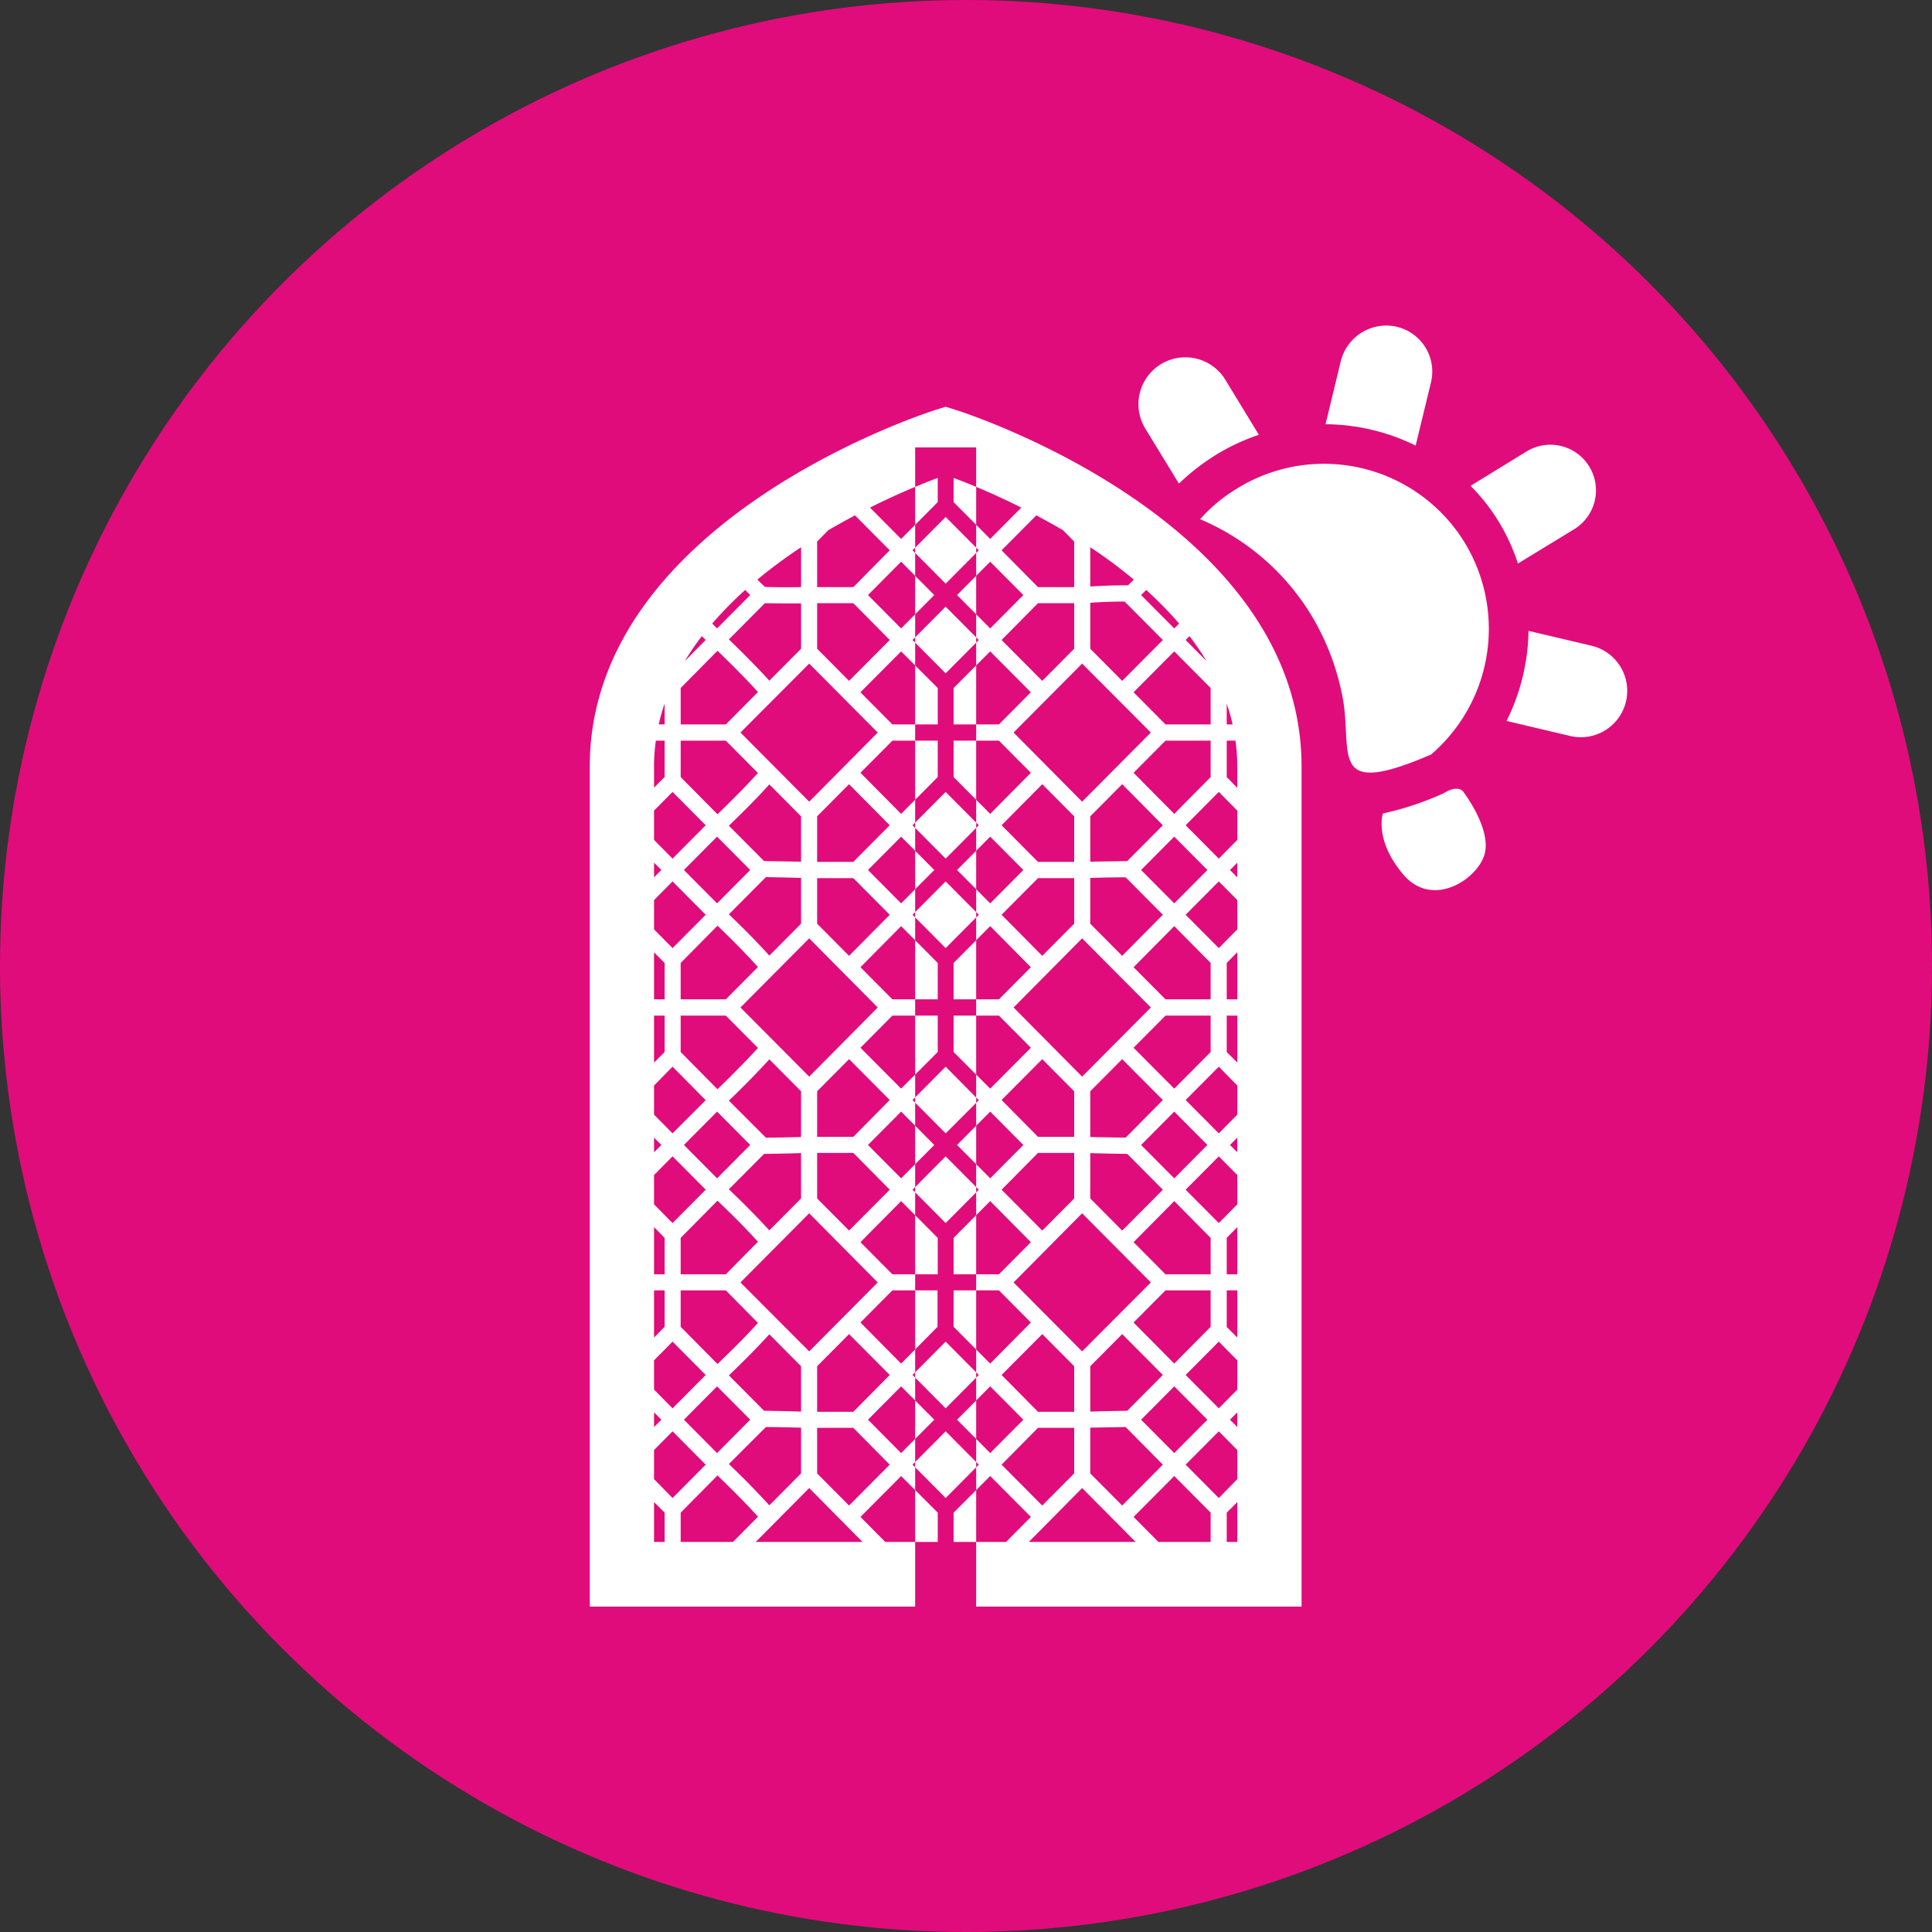 <svg id="Группа_3" data-name="Группа 3" xmlns="http://www.w3.org/2000/svg" width="95" height="95" viewBox="0 0 95 95">
  <rect x="0" y="0" width="95" height="95" fill="#333333" stroke="none"/>
<defs>
    <style>
      .cls-1 {
        fill: #e10c7b;
      }

      .cls-2 {
        fill: #fff;
        fill-rule: evenodd;
      }
    </style>
  </defs>
  <circle id="circle" class="cls-1" cx="47.5" cy="47.5" r="47.5"/>
  <path id="icon" class="cls-2" d="M1273.64,1259.71l2.72-1.66a2.242,2.242,0,1,0-2.33-3.83l-2.72,1.67A9.577,9.577,0,0,1,1273.64,1259.71Zm-9.46-6.85a10.193,10.193,0,0,1,4.43,1.05l0.75-3.09a2.266,2.266,0,0,0-1.67-2.75,2.3,2.3,0,0,0-2.76,1.69Zm8.9,14.59,3.09,0.73a2.28,2.28,0,1,0,1.08-4.43l-3.09-.73A10.225,10.225,0,0,1,1273.08,1267.45Zm-17.76-14.37,1.65,2.7a10.935,10.935,0,0,1,1.83-1.42,10.286,10.286,0,0,1,2.1-.98l-1.65-2.71A2.305,2.305,0,0,0,1255.32,1253.08Zm15.7,5.6a8.116,8.116,0,0,0-11.19-2.66,7.916,7.916,0,0,0-1.82,1.51,11.744,11.744,0,0,1,5.45,4.69,12.2,12.2,0,0,1,1.58,4.19c0.46,2.69-.73,4.87,4.33,2.69A8.151,8.151,0,0,0,1271.02,1258.68ZM1267,1272a14.832,14.832,0,0,0,3-1c0.79-.49,1,0,1,0s1.34,1.77,1,3-2.56,2.7-4,1S1267,1272,1267,1272Zm-21.02-19.85-0.48-.15-0.48.15c-0.69.22-17.02,5.55-17.02,17.55V1311h35v-41.3C1263,1257.7,1246.67,1252.37,1245.98,1252.15Zm13.34,14.45a9.749,9.749,0,0,1,.29,1.02h-0.29v-1.02Zm-0.79-.77v1.79h-2.22l-1.57-1.58,2-2.01Zm-4.18,9.31,1.83,1.84-2,2.02-1.57-1.58v-2.25C1253.2,1275.15,1253.77,1275.14,1254.35,1275.14Zm-1.74-.77v-2.23l1.57-1.58,2,2.02-1.75,1.76Zm2.98,7.17-3.38,3.4-3.37-3.4,3.37-3.4Zm-1.24,6.4-1.74-.03v-2.25l1.57-1.58,2,2.01Zm0.08,0.8,1.75,1.76-2,2.01-1.57-1.58v-2.23C1253.22,1288.72,1253.83,1288.73,1254.43,1288.74Zm-13.12,8.29,1.57-1.58h2.22v1.79l-1.79,1.81Zm1.44,2.58-1.79,1.81h-1.78v-2.24l1.57-1.58Zm0.13-4.95-1.57-1.58,2-2.02,1.8,1.81v1.79h-2.23Zm0.99-8.57,1.63-1.64,1.63,1.65-1.63,1.63Zm1.07,2.21-1.63,1.64-1.63-1.64,1.63-1.64Zm-1.07-11.32,1.63-1.64,1.63,1.64-1.63,1.64Zm3.82,9.68,1.63,1.64-1.63,1.64-1.63-1.64Zm-1.8-2.93v-1.79h2.23l1.57,1.58-2,2.01Zm0-2.59v-1.79l1.8-1.81,2,2.02-1.57,1.58h-2.23Zm2.36-4.16,1.79-1.8h1.78v2.24l-1.57,1.58Zm-0.56-.56-1.63-1.64,1.63-1.64,1.63,1.64Zm-2.19-2.2-1.63-1.64,1.63-1.64,1.63,1.64Zm-0.56.56-1.63,1.64-1.63-1.64,1.63-1.64Zm0.17,4.57v1.79h-2.23l-1.57-1.58,2-2.02Zm0,2.59v1.79l-1.8,1.8-2-2.01,1.57-1.58h2.23Zm-2.36,4.15-1.79,1.81h-1.78v-2.24l1.57-1.58Zm-1.79,2.6,1.79,1.81-2,2.01-1.57-1.58v-2.24h1.78Zm2.91,1.81,1.63-1.64,1.63,1.64-1.63,1.64Zm2.02,4.95h2.23l1.57,1.58-2,2.02-1.8-1.81v-1.79Zm0-.79v-1.79l1.8-1.81,2,2.02-1.57,1.58h-2.23Zm2.36-4.16,1.79-1.81h1.78v2.24l-1.57,1.58Zm1.79-2.6-1.79-1.81,2-2.01,1.57,1.58v2.24h-1.78Zm1.78-13.52h-1.78l-1.79-1.8,2-2.02,1.57,1.58v2.24h0Zm-4.13-2.36-1.8-1.81v-1.79h2.23l1.57,1.58Zm-1.8-4.4v-1.79l1.8-1.8,2,2.01-1.57,1.58h-2.23Zm2.36-4.15,1.79-1.81h1.78v2.24l-1.57,1.58Zm-0.56-.57-1.63-1.64,1.63-1.64,1.63,1.64Zm-0.56.57-1.63,1.64-1.63-1.64,1.63-1.64Zm-3.82-.57-1.63-1.64,1.63-1.64,1.63,1.64Zm1.8,2.93v1.79h-2.23l-1.57-1.58,2-2.01Zm0,2.59v1.79l-1.8,1.81-2-2.02,1.57-1.58h2.23Zm-2.36,4.16-1.79,1.8h-1.78v-2.24l1.57-1.58Zm-1.79,2.6,1.79,1.8-2,2.02-1.57-1.58v-2.24h1.78Zm1.2,6.36-3.37,3.4-3.38-3.4,3.38-3.4Zm-5.5,6.4-1.82-1.82c0.68-.65,1.35-1.33,1.99-2.03l1.56,1.57v2.25C1237.82,1287.92,1237.24,1287.94,1236.66,1287.94Zm1.73,0.76v2.23l-1.56,1.57c-0.64-.7-1.31-1.37-1.99-2.02l1.73-1.74C1237.18,1288.73,1237.79,1288.72,1238.39,1288.7Zm-1.56-9.71c-0.64-.71-1.31-1.38-1.99-2.03l1.82-1.83c0.58,0.01,1.16.02,1.73,0.04v2.25Zm1.56-4.62-1.82-.03-1.73-1.74c0.68-.65,1.35-1.32,1.99-2.03l1.56,1.57v2.23h0Zm-2.5.41-1.63,1.64-1.63-1.64,1.63-1.64Zm-1.61,2.74c0.68,0.65,1.36,1.33,1.99,2.03l-1.58,1.59h-2.22v-1.79Zm0.41,4.42,1.58,1.59c-0.64.7-1.31,1.37-1.99,2.03l-1.81-1.83v-1.79h2.22Zm1.2,6.36-1.63,1.64-1.63-1.64,1.63-1.64Zm-1.61,2.74c0.68,0.65,1.36,1.32,1.99,2.02l-1.58,1.6h-2.22v-1.79Zm0.41,4.41,1.58,1.6c-0.63.7-1.31,1.37-1.99,2.02l-1.81-1.83v-1.79h2.22Zm1.2,6.36-1.63,1.64-1.63-1.64,1.63-1.64Zm0.77,0.36c0.58,0,1.16.02,1.73,0.03v2.25l-1.56,1.57c-0.64-.7-1.31-1.38-1.99-2.03Zm-0.09-.8-1.73-1.74c0.68-.65,1.35-1.32,1.99-2.02l1.56,1.57v2.23C1237.79,1301.39,1237.18,1301.38,1236.57,1301.37Zm-1.16-6.31,3.38-3.4,3.37,3.4-3.37,3.39Zm3.77,7.15h1.78l1.79,1.81-2,2.01-1.57-1.58v-2.24h0Zm2.5-.4,1.63-1.64,1.63,1.64-1.63,1.64Zm2.19-2.2,1.63-1.64,1.63,1.64-1.63,1.64Zm3.82,0.56,1.63,1.64-1.63,1.64-1.63-1.64Zm2.35,2.04h1.78v2.24l-1.57,1.58-2-2.01Zm0-.79-1.79-1.81,2-2.01,1.57,1.58v2.24h-1.78Zm-1.2-6.36,3.37-3.4,3.38,3.4-3.38,3.39Zm5.34,2.54,2,2.01-1.75,1.76c-0.6.01-1.21,0.02-1.82,0.04v-2.23Zm-1.57,4.6,1.74-.03,1.83,1.85-2,2.01-1.57-1.58v-2.25Zm2.5-.39,1.63-1.64,1.63,1.64-1.63,1.64Zm1.63-2.76-2-2.02,1.57-1.58h2.22v1.79Zm-0.43-4.39-1.57-1.58,2-2.02,1.79,1.81v1.79h-2.22Zm-1.2-6.36,1.63-1.64,1.63,1.64-1.63,1.64Zm1.63-2.77-2-2.01,1.57-1.58h2.22v1.79Zm-0.43-4.39-1.57-1.58,2-2.02,1.79,1.81v1.79h-2.22Zm-1.2-6.36,1.63-1.64,1.63,1.64-1.63,1.64Zm1.63-2.76-2-2.02,1.57-1.58h2.22v1.79Zm0.75-8.74a13.313,13.313,0,0,1,.84,1.23l-1.03-1.04Zm-2.13-2.27a19.393,19.393,0,0,1,1.62,1.65l-0.24.24-1.63-1.64Zm-2.75-2.1a22.772,22.772,0,0,1,2.14,1.59l-0.28.28q-0.93,0-1.86.06v-1.93h0Zm0,2.73c0.56-.04,1.12-0.06,1.69-0.06l1.88,1.89-2,2.01-1.57-1.58v-2.26h0Zm2.98,6.38-3.38,3.4-3.37-3.4,3.37-3.39Zm-4.32-9.95,0.55,0.56v2.24h-1.78l-1.79-1.81,1.71-1.72C1250.38,1257.57,1250.82,1257.81,1251.27,1258.07Zm-5.38-2.57a34.055,34.055,0,0,1,3.33,1.46l-1.53,1.54-1.8-1.81v-1.19Zm1.24,3.56-1.63,1.64-1.63-1.64,1.63-1.64Zm-2.02-3.56v1.19l-1.8,1.81-1.53-1.54A34.055,34.055,0,0,1,1245.11,1255.5Zm-5.93,3.13,0.55-.56c0.45-.26.89-0.5,1.31-0.73l1.71,1.72-1.79,1.81h-1.78v-2.24Zm0,3.03h1.78l1.79,1.81-2,2.01-1.57-1.58v-2.24Zm2.98,6.36-3.37,3.4-3.38-3.4,3.38-3.39Zm-5.33-2.55c-0.64-.7-1.31-1.37-1.99-2.03l1.77-1.78c0.39,0.01.79,0.01,1.18,0.01h0.6v2.23Zm1.56-6.56v1.96c-0.59.01-1.19,0.01-1.78-.01l-0.37-.36A24.278,24.278,0,0,1,1238.39,1258.91Zm-2.75,2.1,0.25,0.25-1.63,1.64-0.24-.24A19.393,19.393,0,0,1,1235.64,1261.01Zm-2.13,2.27,0.19,0.19-1.03,1.04A13.313,13.313,0,0,1,1233.51,1263.28Zm-1.04,2.55,1.81-1.83c0.68,0.66,1.36,1.33,1.99,2.03l-1.58,1.59h-2.22v-1.79Zm0,2.59h2.22l1.58,1.59c-0.64.7-1.31,1.37-1.99,2.03l-1.81-1.83v-1.79h0Zm-0.79-1.82v1.02h-0.29A9.749,9.749,0,0,1,1231.68,1266.6Zm-0.52,3.1a8.971,8.971,0,0,1,.09-1.28h0.43v1.79l-0.52.52v-1.03Zm0,2.16,0.91-.92,1.63,1.64-1.63,1.64-0.91-.92v-1.44Zm0,2.56,0.36,0.36-0.36.36v-0.72Zm0,1.84,0.91-.92,1.63,1.64-1.63,1.64-0.91-.92v-1.44h0Zm0,2.57,0.52,0.52v1.79h-0.52v-2.31Zm0,3.11h0.52v1.79l-0.52.52v-2.31Zm0,3.44,0.91-.93,1.63,1.65-1.63,1.63-0.91-.92v-1.43Zm0,2.56,0.36,0.36-0.36.36v-0.72Zm0,1.84,0.91-.92,1.63,1.64-1.63,1.64-0.91-.92v-1.44h0Zm0,2.56,0.52,0.53v1.79h-0.52v-2.32Zm0,3.11h0.52v1.79l-0.52.53v-2.32Zm0,3.44,0.91-.92,1.63,1.64-1.63,1.64-0.91-.92v-1.44Zm0,2.56,0.36,0.36-0.36.36v-0.72Zm0.52,6.37h-0.52v-1.96l0.52,0.52v1.44Zm-0.52-3.09v-1.43l0.91-.92,1.63,1.64-1.63,1.64Zm1.31,3.09v-1.44l1.81-1.83c0.68,0.66,1.36,1.33,1.99,2.03l-1.23,1.24h-2.57Zm3.69,0,2.63-2.65,2.62,2.65h-5.25Zm8.95,0h-2.58l-1.22-1.23,2-2.01,1.8,1.8v1.44Zm-1.24-3.8,1.63-1.64,1.63,1.64-1.63,1.64Zm2.02,3.8v-1.44l1.8-1.8,2,2.01-1.22,1.23h-2.58Zm3.7,0,2.62-2.65,2.63,2.65h-5.25Zm8.94,0h-2.57l-1.22-1.23,2-2.01,1.79,1.8v1.44h0Zm1.31,0h-0.52v-1.44l0.52-.52v1.96Zm0-3.09-0.91.93-1.63-1.64,1.63-1.64,0.91,0.92v1.43h0Zm0-2.56-0.36-.36,0.36-.36v0.72Zm0-1.84-0.91.92-1.63-1.64,1.63-1.64,0.91,0.92v1.44h0Zm0-2.56-0.52-.52v-1.8h0.52v2.32Zm0-3.11h-0.52v-1.79l0.52-.53v2.32Zm0-3.44-0.91.92-1.63-1.64,1.63-1.64,0.91,0.92v1.44h0Zm0-2.56-0.36-.36,0.36-.36v0.72Zm0-1.85-0.91.92-1.63-1.64,1.63-1.64,0.91,0.93v1.43h0Zm0-2.56-0.52-.52v-1.79h0.52v2.31Zm0-3.11h-0.52v-1.79l0.52-.53v2.32Zm0-3.44-0.91.92-1.63-1.64,1.63-1.64,0.91,0.92v1.44h0Zm0-2.56-0.36-.36,0.36-.36v0.72Zm0-1.84-0.91.92-1.63-1.64,1.63-1.64,0.91,0.92v1.44h0Zm0-2.56-0.52-.53v-1.79h0.43a8.971,8.971,0,0,1,.09,1.28v1.04ZM1244,1254h3v57h-3v-57Z" transform="translate(-1199 -1232)"/>
</svg>
